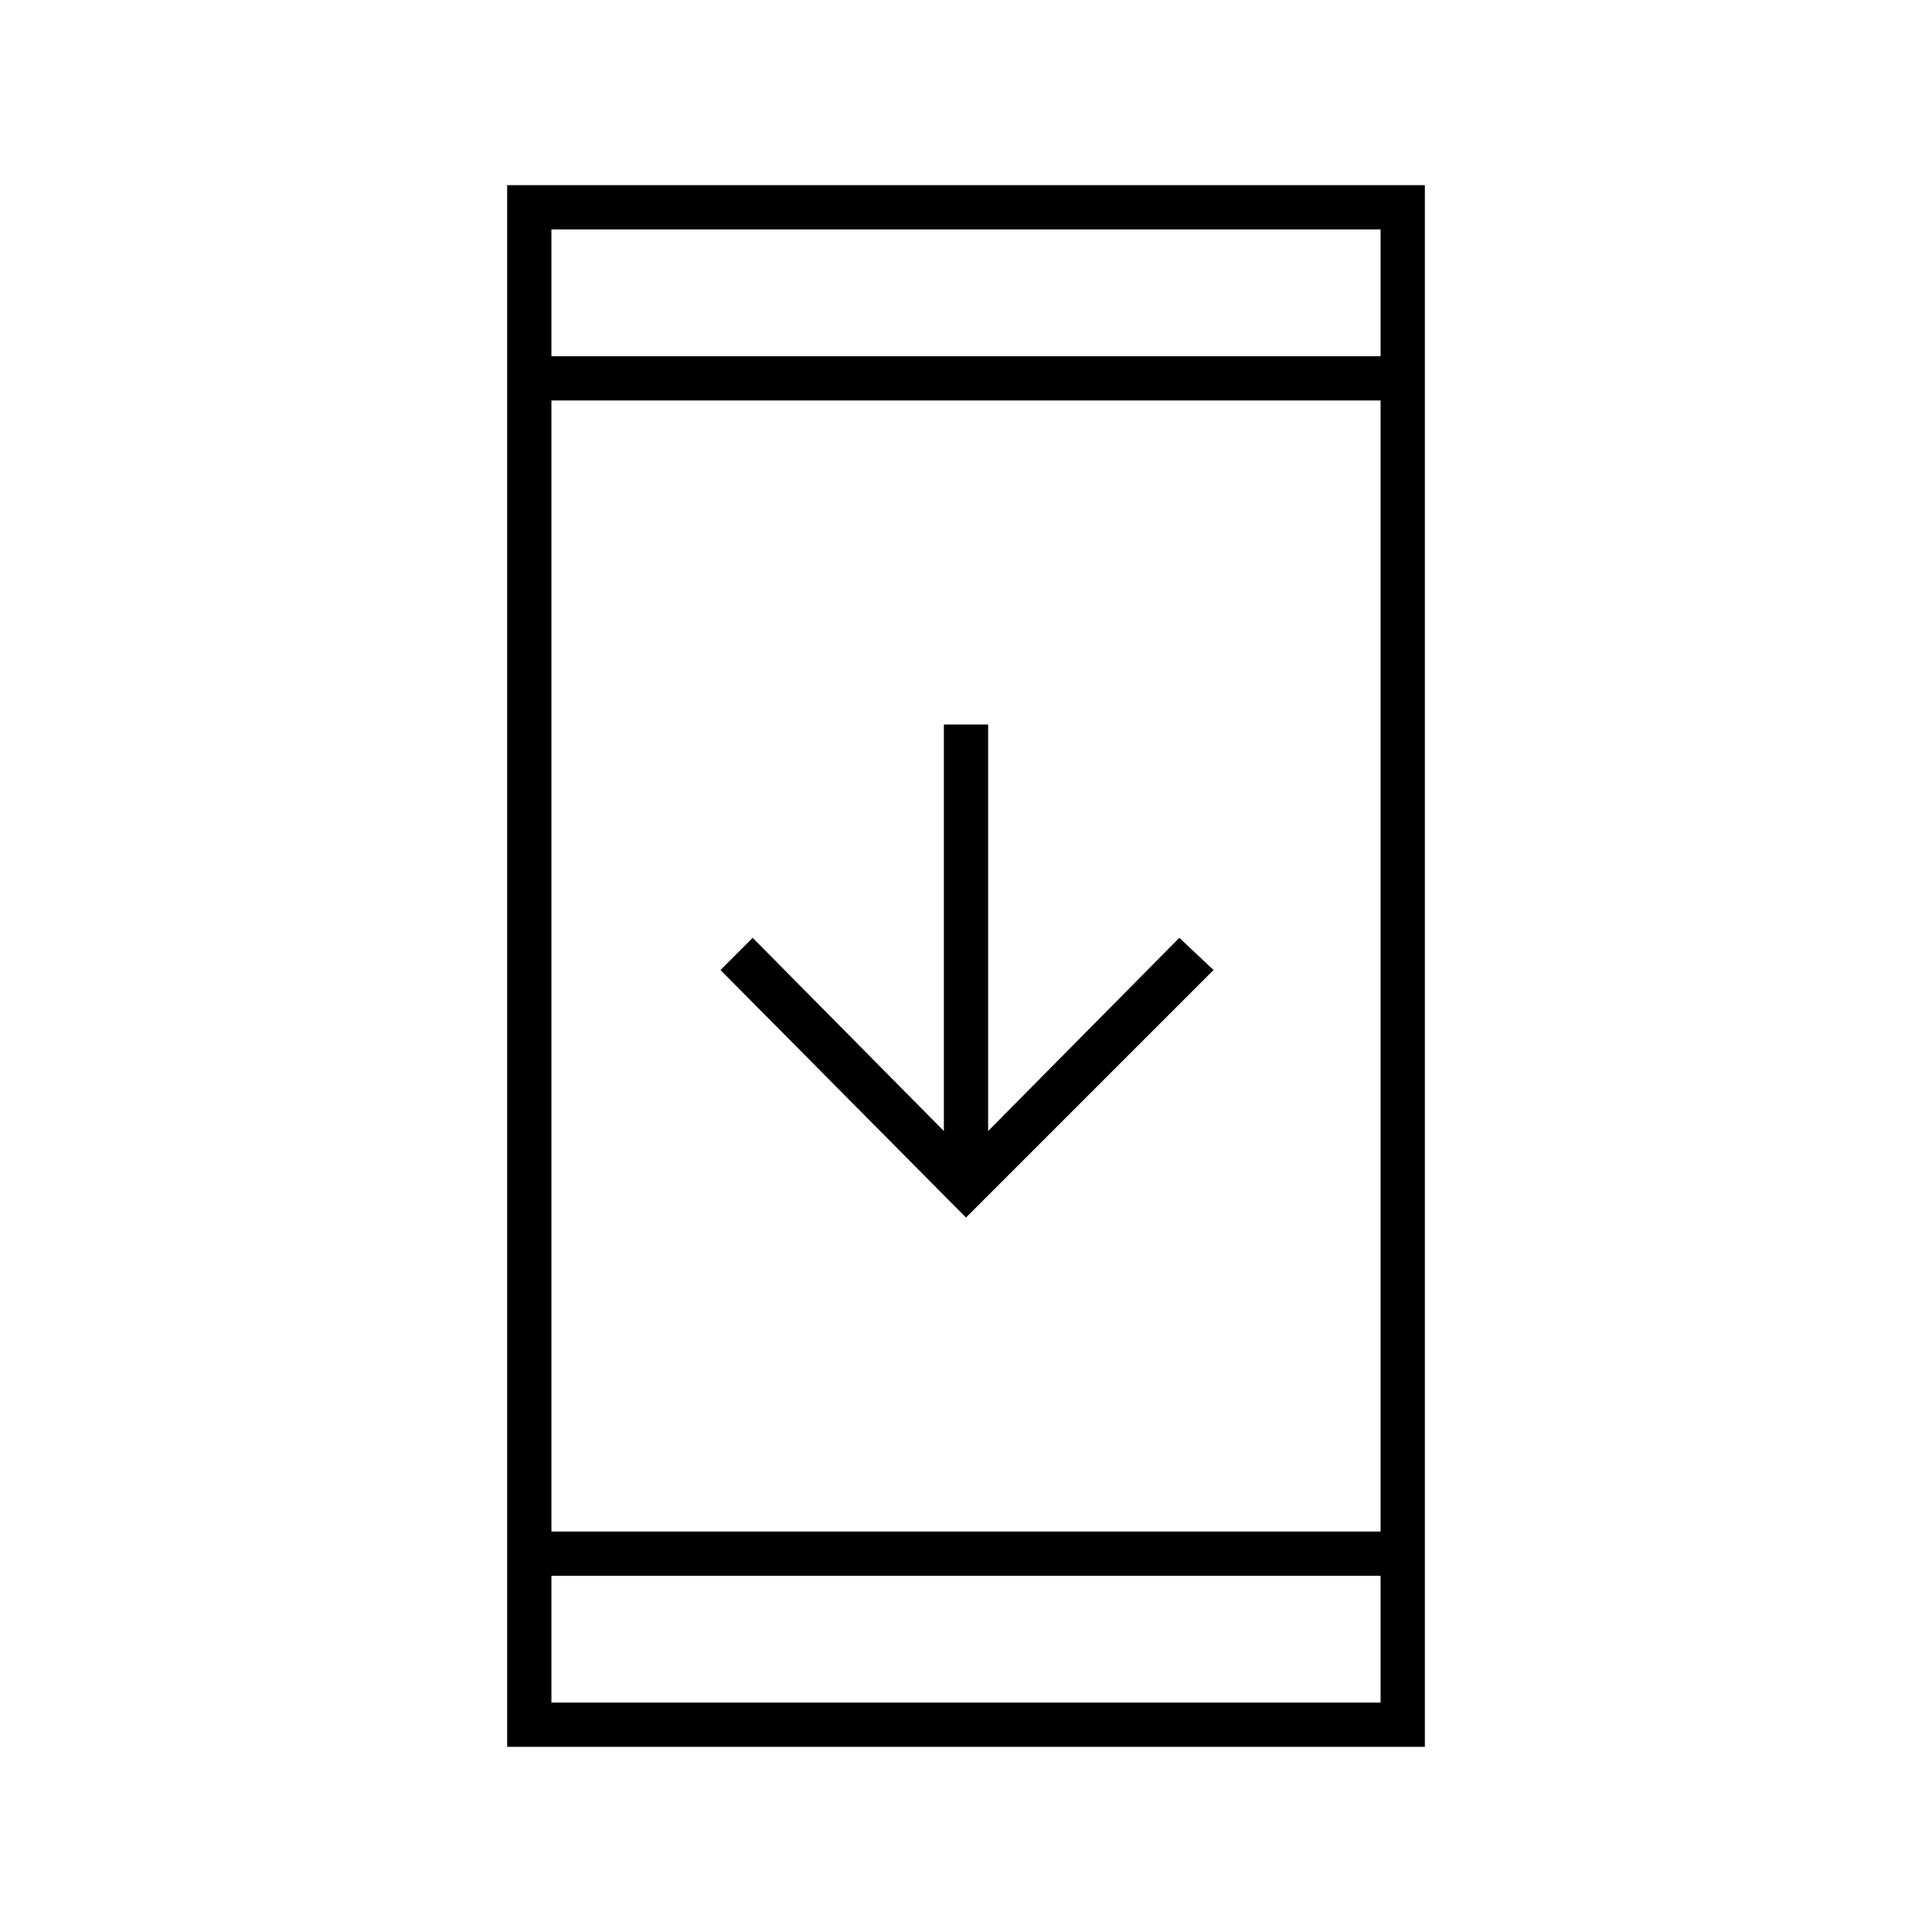 <svg xmlns="http://www.w3.org/2000/svg" height="48" width="48"><path d="M24 30.25 17.9 24.1 18.7 23.3 23.45 28.1V18H24.55V28.1L29.3 23.3L30.15 24.1ZM12.6 43.4V4.6H35.4V43.4ZM13.7 38.05H34.3V9.95H13.7ZM13.7 42.3H34.3V39.15H13.7ZM13.7 8.85H34.3V5.7H13.7ZM13.7 8.85V5.7V8.85ZM13.7 42.3V39.15V42.3Z"/></svg>